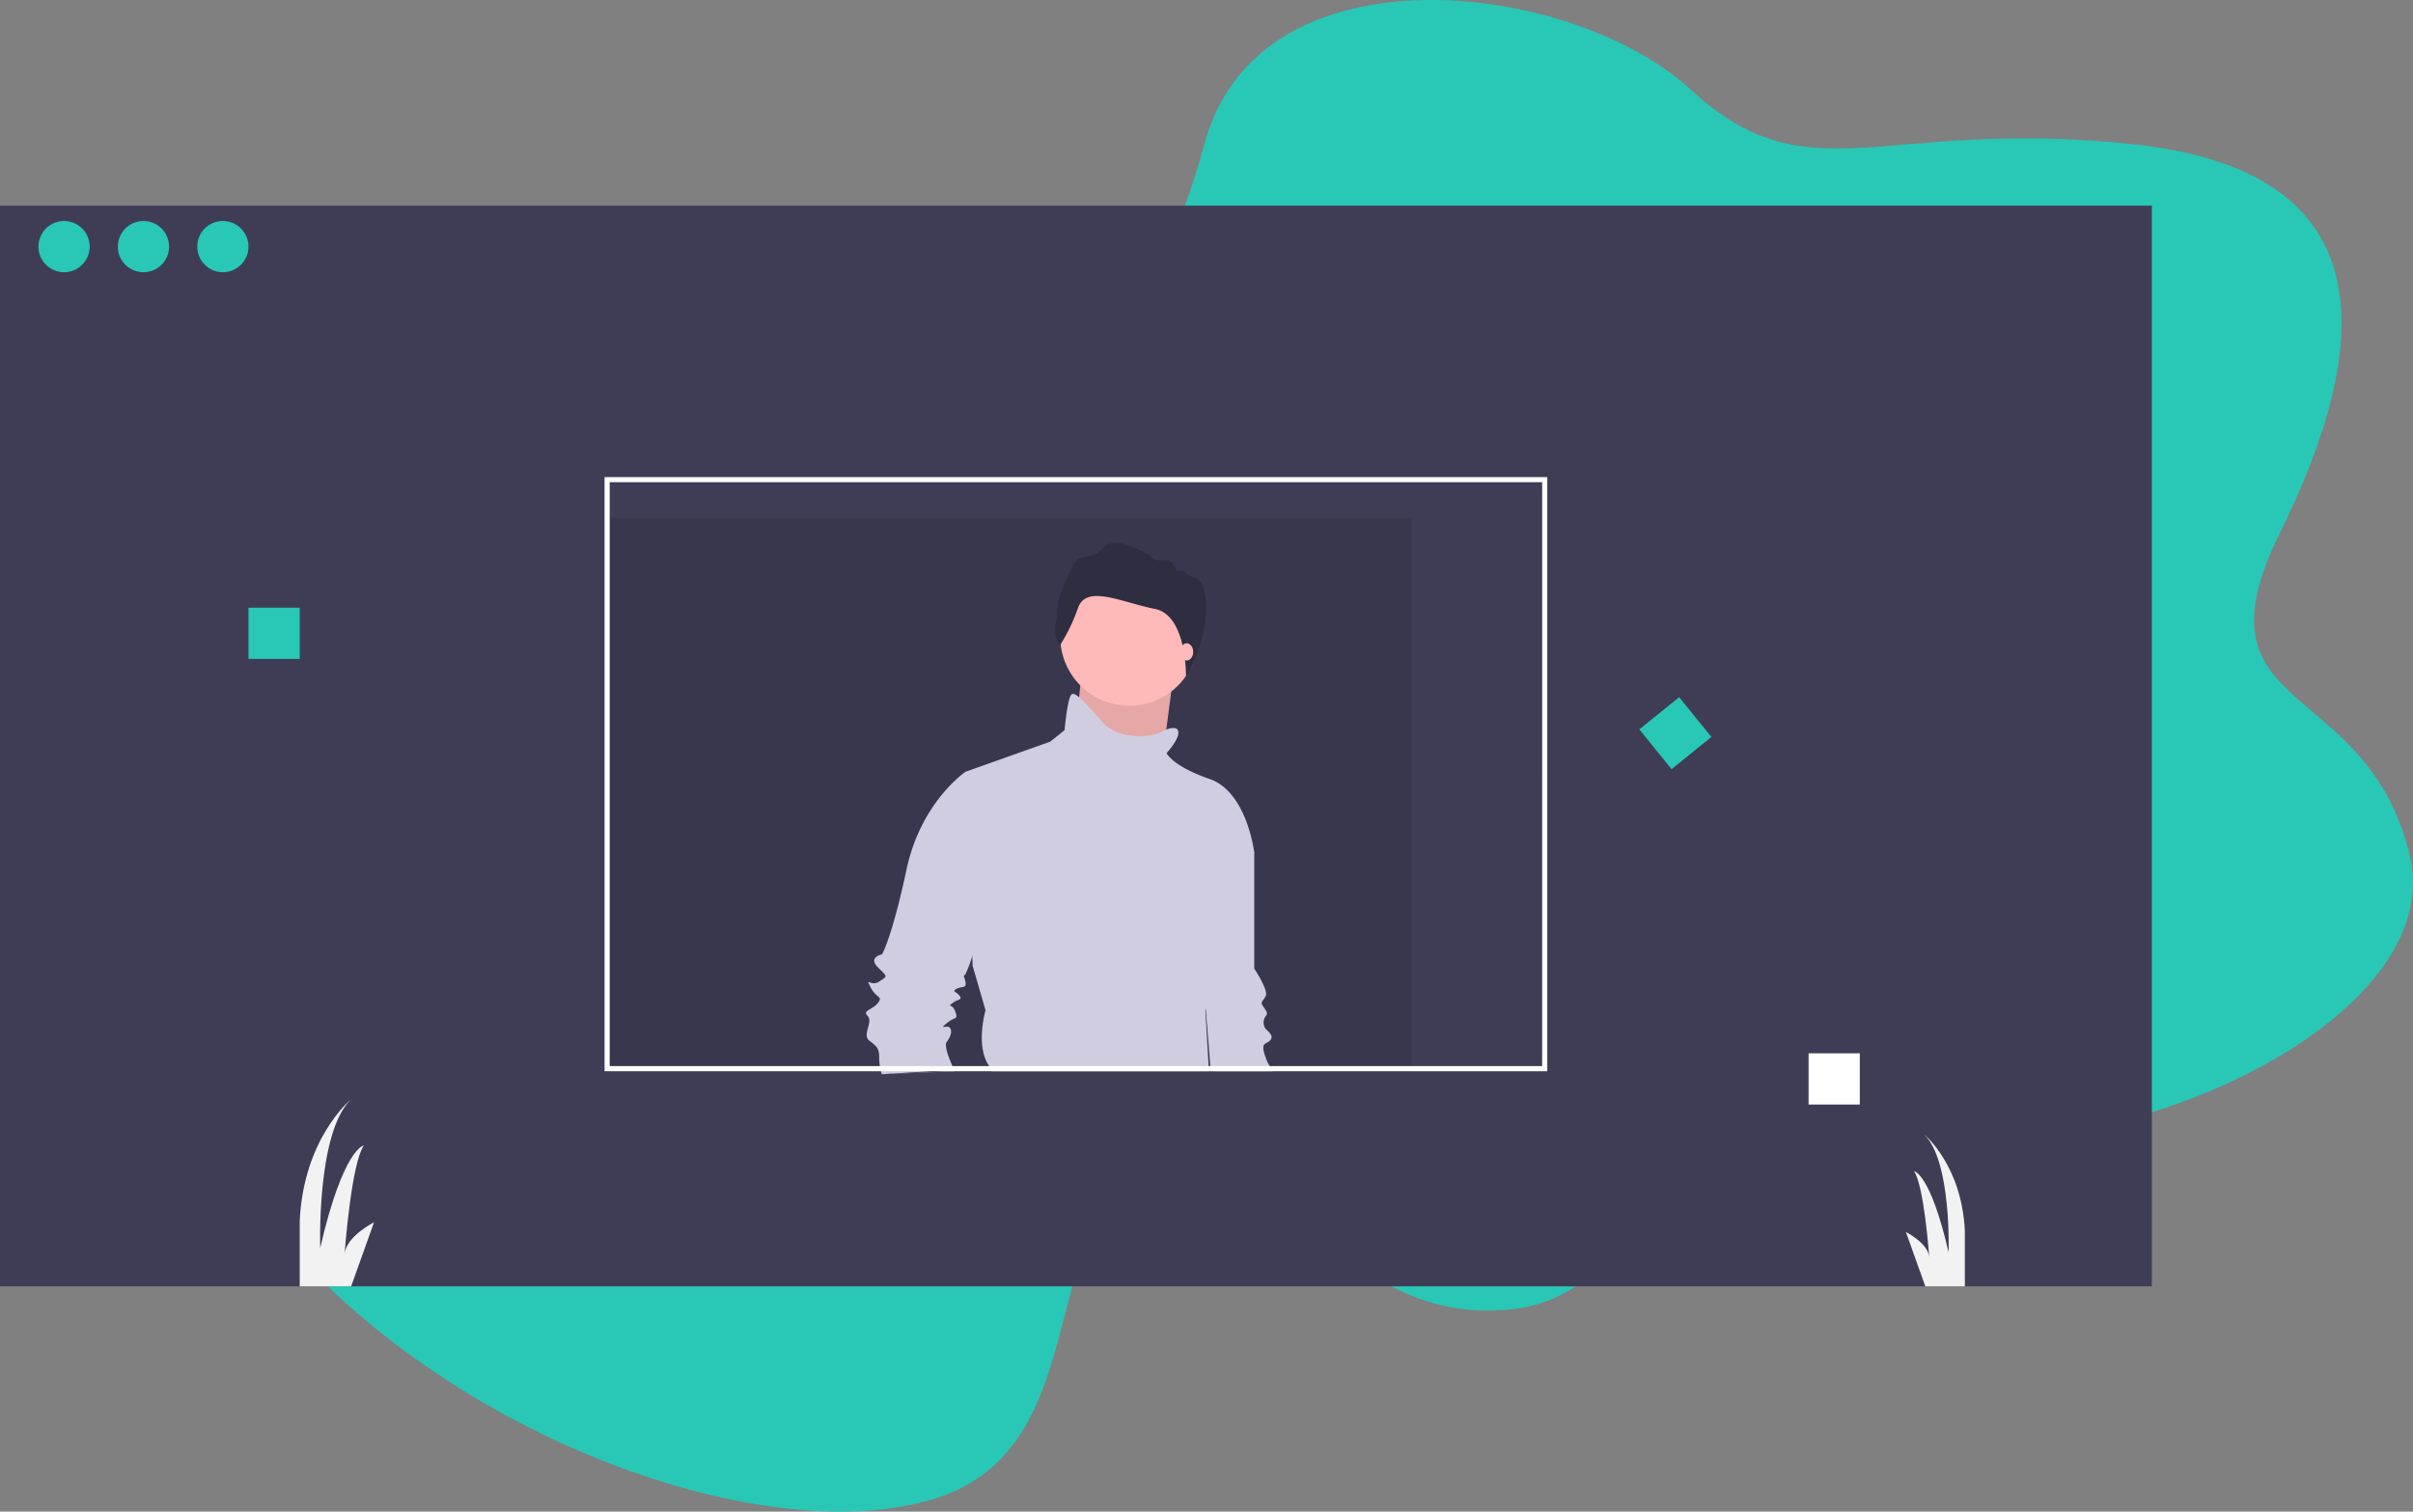 <svg xmlns="http://www.w3.org/2000/svg" width="575.454" height="360.603" viewBox="0 0 575.454 360.603">
  <rect x="0" y="0" width="575.454" height="360.603" fill="#808080" stroke="none"/>
  <g id="Group_82" data-name="Group 82" transform="translate(-270.601 -1336.661)">
    <path id="Path_262" data-name="Path 262" d="M4150.6,1764.334c38.675-14.351,19.337-74.364,54.145-74.364s43.832,33.92,81.218,30.007,38.676-65.232,83.8-45.662,140.521-19.569,130.207-62.622-52.856-32.616-30.94-76.973,25.784-86.106-34.808-92.629-77.351,13.046-105.712-13.046-103.135-35.225-116.025,13.046-54.146,114.808-130.207,97.847-91.842-8.943-103.133,24.788-29.663,88.2,13.2,138.1S4111.929,1778.685,4150.6,1764.334Z" transform="translate(-3654.688 -71)" fill="#29c7b6"/>
    <rect id="Rectangle_111" data-name="Rectangle 111" width="513.175" height="257.809" transform="translate(270.601 1385.717)" fill="#3f3d56"/>
    <rect id="Rectangle_112" data-name="Rectangle 112" width="192.441" height="131.96" transform="translate(414.779 1460.249)" opacity="0.1"/>
    <circle id="Ellipse_88" data-name="Ellipse 88" cx="6.109" cy="6.109" r="6.109" transform="translate(317.642 1389.382)" fill="#29c7b6"/>
    <rect id="Rectangle_113" data-name="Rectangle 113" width="12.218" height="12.218" transform="translate(329.86 1481.632)" fill="#29c7b6"/>
    <rect id="Rectangle_114" data-name="Rectangle 114" width="12.218" height="12.218" transform="translate(701.912 1587.932)" fill="#fff"/>
    <rect id="Rectangle_115" data-name="Rectangle 115" width="12.218" height="12.218" transform="matrix(0.777, -0.629, 0.629, 0.777, 661.553, 1510.659)" fill="#29c7b6"/>
    <path id="Path_250" data-name="Path 250" d="M234.25,673.244l-5.456,15.273H216.533V672.938c.9-19.543,11.87-28.732,12.212-29.013-8.241,7.948-7.325,35.427-7.325,35.427,5.5-23.826,10.386-24.437,10.386-24.437-2.957,4.441-4.484,24.645-4.576,25.9C227.6,676.573,234.25,673.244,234.25,673.244Z" transform="translate(125.546 955.01)" fill="#f2f2f2"/>
    <path id="Path_251" data-name="Path 251" d="M962.962,682.965v13.2h-9.426L948.911,683.2s5.272,2.639,5.566,6.006c-.073-1.039-1.283-17.02-3.629-20.539,0,0,3.879.483,8.241,19.379,0,0,.721-21.792-5.81-28.1C953.554,660.177,962.247,667.46,962.962,682.965Z" transform="translate(-223.783 947.365)" fill="#f2f2f2"/>
    <path id="Path_252" data-name="Path 252" d="M644.686,578.115H629.827l-.1-1.219-1.083-13.583v-.005l-1.125-14.122,6.857-29.127,5.826,5.826v27.757s3.426,5.141,2.741,6.512-1.37,1.37-.685,2.4,1.37,1.716.685,2.4a2.573,2.573,0,0,0,0,3.086c.685.685,2.055,1.71,1.025,2.741s-2.4.34-1.025,4.111a12.024,12.024,0,0,0,.941,2.008A13.3,13.3,0,0,0,644.686,578.115Z" transform="translate(-70.486 1014.091)" fill="#d0cde1"/>
    <path id="Path_253" data-name="Path 253" d="M555.314,343.847l-2.056,20.561,20.9,3.084L575.7,355.67l1.542-11.823Z" transform="translate(-26.893 1154.492)" fill="#ffb9b9"/>
    <path id="Path_254" data-name="Path 254" d="M555.314,343.847l-2.056,20.561,20.9,3.084L575.7,355.67l1.542-11.823Z" transform="translate(-26.893 1154.492)" opacity="0.1"/>
    <circle id="Ellipse_89" data-name="Ellipse 89" cx="16.449" cy="16.449" r="16.449" transform="translate(523.452 1472.124)" fill="#ffb9b9"/>
    <path id="Path_255" data-name="Path 255" d="M495.947,565.924c-.058-.12-.12-.246-.183-.382-.12-.256-.251-.534-.392-.837-.91-2.029-2.024-4.916-1.381-5.779,1.03-1.37,1.37-2.741.685-3.426s-2.741.685-.685-1.03,2.741-.685,2.055-2.741-2.055-1.025-.685-2.055,2.4-.685,1.716-1.71-2.055-1.03-.685-1.716,2.4,0,2.055-1.716-.685-1.025,0-1.71a33.047,33.047,0,0,0,1.632-4.367c2.327-6.961,6.25-19.8,6.25-20.309,0-.685-5.481-22.27-5.481-22.27l-2.4-1.376s-10.623,7.2-14.048,23.306-5.826,20.22-5.826,20.22-3.426.685-1.03,3.081,2.4,2.055.345,3.426-3.426-1.37-2.055,1.37,3.081,2.061,1.71,3.771-3.766,1.716-2.4,3.086-1.37,4.456.34,5.826,2.4,1.71,2.4,4.111a12.7,12.7,0,0,0,.162,2.008,10.253,10.253,0,0,0,.251,1.219c.078.319.157.56.209.711Z" transform="translate(2.388 1026.282)" fill="#d0cde1"/>
    <path id="Path_256" data-name="Path 256" d="M483.763,522.874h1.4l.073-.486-1.653.1-6.01.382-11.245.711Z" transform="translate(14.573 1069.332)" fill="#3f3d56"/>
    <path id="Path_257" data-name="Path 257" d="M524.866,534.434l-3.081-10.623L521.7,521.5l-1.632-43.955,20.22-7.191,3.426-2.746s.685-7.882,1.715-8.567c.371-.246.968.042,1.757.711,1.386,1.177,3.373,3.525,5.779,6.145,3.771,4.111,11.653,3.426,14.048,2.055a8.089,8.089,0,0,1,.957-.476c1.721-.711,2.469-.209,2.469-.209,1.716,1.37-2.4,5.826-2.4,5.826s1.37,3.081,10.277,6.166,10.628,17.479,10.628,17.479-10.628,28.782-10.283,30.837c.293,1.763-.921,5.539-1.276,6.585v.005c-.057.167-.094.267-.094.267l.779,13.316.073,1.219H526.315a7.046,7.046,0,0,0-.581-1.219c-.057-.094-.12-.193-.183-.293C522.471,542.656,524.866,534.434,524.866,534.434Z" transform="translate(-19.235 1043.237)" fill="#d0cde1"/>
    <path id="Path_258" data-name="Path 258" d="M562,414.552a7.542,7.542,0,0,1-1.051-5.321,16.127,16.127,0,0,0,.46-4.8,47.452,47.452,0,0,1,2.759-6.964c1.38-2.5.723-3.548,5.059-4.336s2.562-6.438,13.993-.328a3.352,3.352,0,0,0,3.482,1.314c2.365-.46,3.219,2.825,3.219,2.825s1.577-.92,2.168.394,4.807-.789,4.807,8.081-4.8,16.792-4.8,16.792.352-14.919-7.466-16.43-16.227-5.913-18.264-.263A43.066,43.066,0,0,1,562,414.552Z" transform="translate(-38.661 1076.127)" fill="#2f2e41"/>
    <ellipse id="Ellipse_90" data-name="Ellipse 90" cx="1.542" cy="2.056" rx="1.542" ry="2.056" transform="translate(552.066 1490.115)" fill="#ffb9b9"/>
    <path id="Path_259" data-name="Path 259" d="M355.53,360.07V501.8H580.35V360.07Zm223.6,140.515H356.754V361.294H579.132Z" transform="translate(59.247 1090.403)" fill="#fff"/>
    <circle id="Ellipse_86" data-name="Ellipse 86" cx="6.109" cy="6.109" r="6.109" transform="translate(279.765 1389.382)" fill="#29c7b6"/>
    <circle id="Ellipse_87" data-name="Ellipse 87" cx="6.109" cy="6.109" r="6.109" transform="translate(298.703 1389.382)" fill="#29c7b6"/>
  </g>
</svg>
